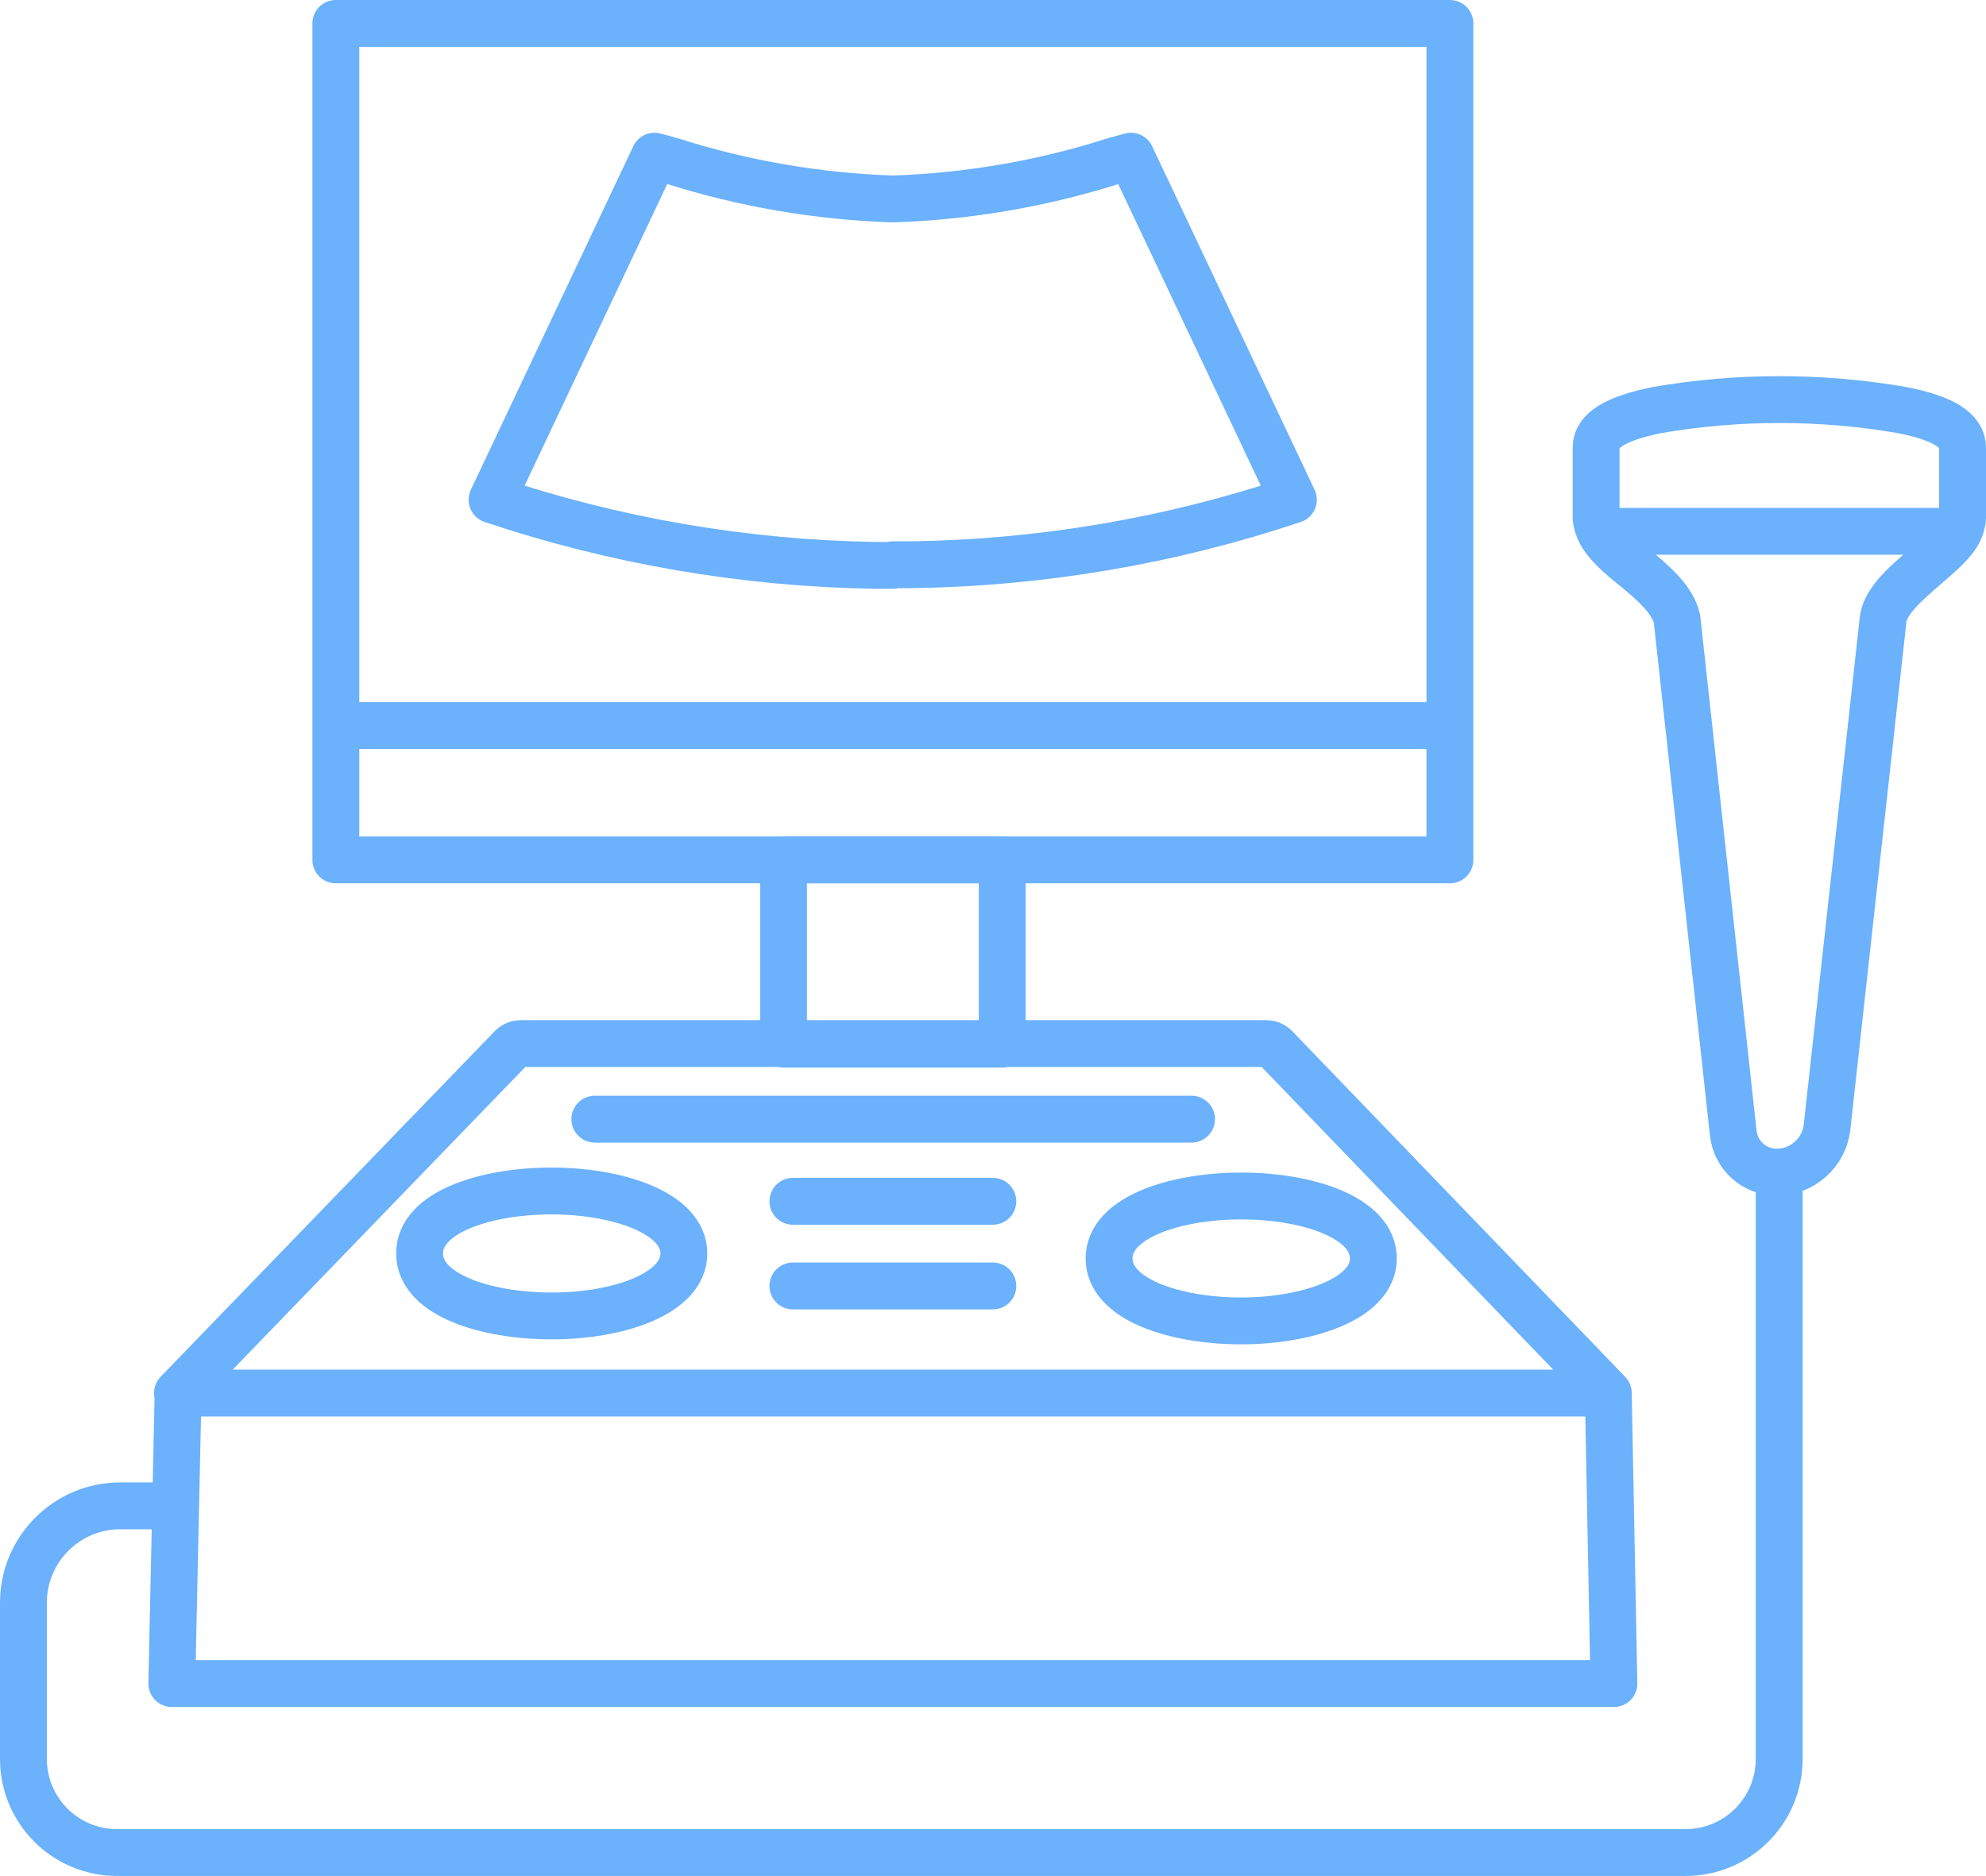 <?xml version="1.0" encoding="UTF-8"?>
<svg id="Layer_1" data-name="Layer 1" xmlns="http://www.w3.org/2000/svg" viewBox="0 0 63.57 60.06">
  <defs>
    <style>
      .cls-1 {
        fill: none;
        stroke: #6bb1fc;
        stroke-linecap: round;
        stroke-linejoin: round;
        stroke-width: 1.5px;
      }
    </style>
  </defs>
  <path class="cls-1" d="m10.75,27.53h35.66V.75H10.75v26.78Zm0-4.3h35.66"/>
  <path class="cls-1" d="m25.08,33.43h7v-5.9h-7v5.9Zm-19.4,11.17l10.7-11.07c.08-.08.19-.12.3-.12h23.84c.11,0,.22.04.3.12l10.66,11.07m0,0l.18,9.3H5.5l.2-9.3m45.78,0H5.68m13.36-8.77h19.1m-12.76,5.34h6.4m-6.4-2.71h6.4"/>
  <path class="cls-1" d="m17.66,42.13c-2.1,0-4.23-.67-4.23-2s2.13-2,4.23-2,4.23.7,4.23,2-2.12,2-4.22,2h-.01Zm22.07.16c-2.1,0-4.23-.68-4.23-2s2.13-2,4.23-2,4.23.68,4.23,2-2.18,2-4.23,2Zm22.65-25.28h-10.86c-.24,0-.43-.19-.43-.43h0v-2.25c0-.55.62-.93,1.94-1.2,2.6-.45,5.26-.45,7.86,0,1.32.26,1.93.65,1.93,1.2v2.26c0,.23-.2.42-.43.42h-.01Zm.43-.43c0,.56-.54,1-1.16,1.54s-1.27,1.08-1.37,1.68l-1.8,16.3c-.1.81-.79,1.42-1.6,1.43-.72,0-1.32-.54-1.4-1.25l-1.8-16.46c-.13-.62-.8-1.2-1.42-1.7s-1.16-1-1.16-1.55"/>
  <path class="cls-1" d="m28.58,18.08h.6c4.16-.06,8.28-.76,12.22-2.08l-5.2-11-.54.15c-2.29.73-4.67,1.14-7.08,1.22-2.41-.08-4.79-.49-7.08-1.22l-.55-.15-5.2,11c3.94,1.32,8.07,2.03,12.23,2.1h.6v-.02Zm28.37,19.45v18.78c0,1.66-1.34,3-3,3H3.75c-1.66,0-3-1.34-3-3v-5c0-1.71,1.39-3.1,3.1-3.1h1.43"/>
</svg>
